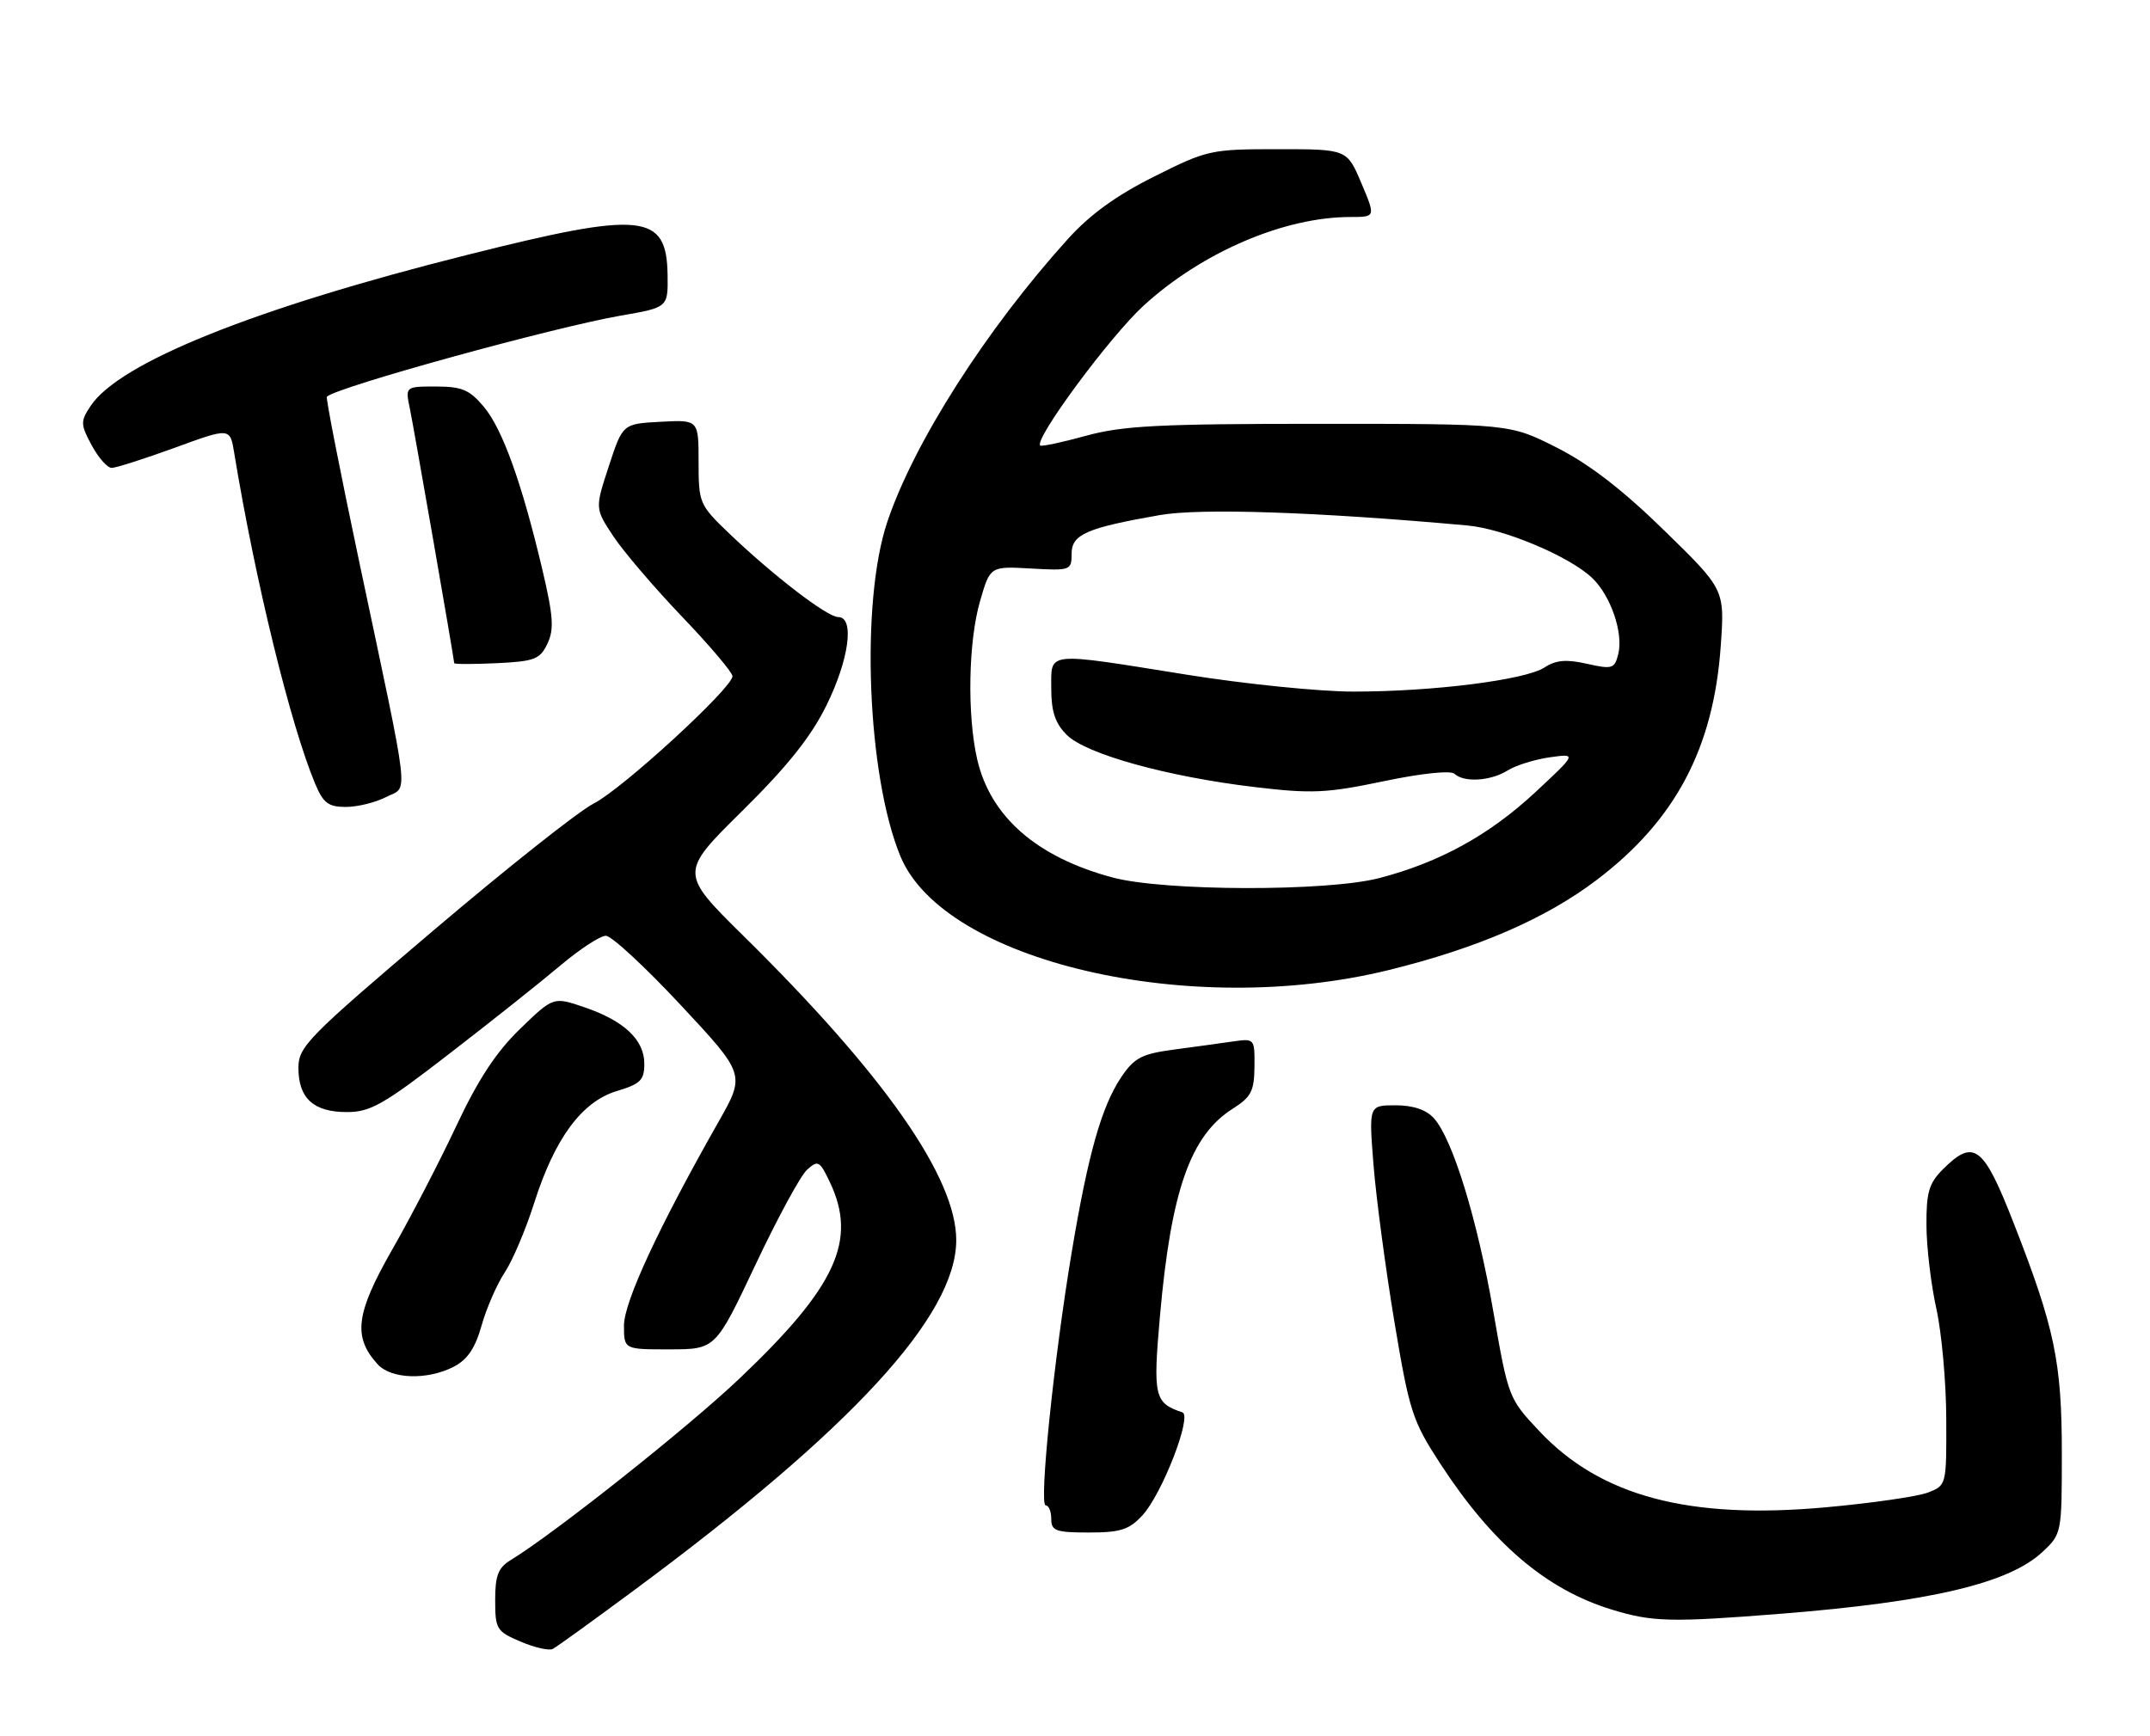 <?xml version="1.0" encoding="UTF-8" standalone="no"?>
<!DOCTYPE svg PUBLIC "-//W3C//DTD SVG 1.1//EN" "http://www.w3.org/Graphics/SVG/1.1/DTD/svg11.dtd" >
<svg xmlns="http://www.w3.org/2000/svg" xmlns:xlink="http://www.w3.org/1999/xlink" version="1.1" viewBox="0 0 317 256">
 <g >
 <path fill="currentColor"
d=" M 93.50 234.51 C 125.55 210.79 140.97 194.04 140.99 182.91 C 141.01 173.69 130.43 158.54 109.71 138.11 C 100.19 128.72 100.19 128.72 109.42 119.61 C 116.04 113.07 119.55 108.69 121.82 104.09 C 125.19 97.29 126.04 91.00 123.59 91.00 C 121.97 91.00 113.99 84.87 107.46 78.62 C 103.12 74.45 103.00 74.18 103.00 68.12 C 103.00 61.90 103.00 61.90 97.40 62.20 C 91.81 62.50 91.81 62.50 89.77 68.74 C 87.72 74.99 87.72 74.99 90.43 79.08 C 91.92 81.33 96.48 86.67 100.57 90.95 C 104.66 95.22 108.00 99.17 108.00 99.72 C 108.00 101.44 91.70 116.40 87.53 118.50 C 85.35 119.60 74.66 128.07 63.78 137.32 C 45.33 153.00 44.00 154.36 44.00 157.49 C 44.00 161.96 46.23 164.00 51.14 164.00 C 54.62 164.00 56.55 162.90 66.31 155.35 C 72.47 150.60 79.82 144.75 82.66 142.35 C 85.50 139.96 88.50 138.00 89.33 138.00 C 90.16 138.00 95.13 142.60 100.37 148.22 C 109.91 158.45 109.91 158.45 105.92 165.47 C 97.06 181.09 92.00 192.01 92.00 195.48 C 92.00 199.00 92.00 199.00 98.75 198.99 C 105.50 198.98 105.50 198.98 111.38 186.53 C 114.61 179.68 118.03 173.37 118.99 172.51 C 120.61 171.04 120.86 171.18 122.37 174.36 C 126.42 182.91 123.29 189.74 109.12 203.21 C 101.53 210.44 81.85 226.06 75.25 230.10 C 73.45 231.20 73.00 232.39 73.01 235.99 C 73.01 240.25 73.22 240.59 76.76 242.09 C 78.81 242.97 80.95 243.45 81.50 243.17 C 82.05 242.89 87.45 238.99 93.50 234.51 Z  M 262.60 237.98 C 284.67 236.22 296.18 233.50 301.14 228.87 C 303.98 226.22 304.00 226.10 304.00 214.31 C 304.00 200.87 302.95 195.83 296.90 180.37 C 292.43 168.93 291.04 167.87 286.45 172.45 C 284.40 174.51 284.01 175.86 284.04 180.70 C 284.05 183.89 284.71 189.43 285.50 193.00 C 286.29 196.57 286.95 203.90 286.96 209.27 C 287.00 219.03 286.99 219.05 284.25 220.11 C 282.74 220.69 275.98 221.67 269.24 222.28 C 249.03 224.13 235.98 220.66 226.95 211.04 C 222.44 206.25 222.38 206.07 220.19 193.48 C 217.82 179.80 214.18 167.96 211.41 164.90 C 210.28 163.65 208.35 163.00 205.76 163.00 C 201.82 163.00 201.82 163.00 202.51 171.75 C 202.89 176.56 204.27 186.93 205.57 194.79 C 207.80 208.15 208.24 209.51 212.32 215.79 C 220.01 227.62 227.96 234.40 237.62 237.36 C 243.62 239.20 246.31 239.27 262.60 237.98 Z  M 168.43 223.48 C 171.33 220.36 175.82 208.77 174.33 208.28 C 170.20 206.90 169.98 205.95 171.03 194.04 C 172.67 175.57 175.52 167.45 181.76 163.50 C 184.47 161.78 184.93 160.91 184.96 157.31 C 185.00 153.15 184.98 153.13 181.75 153.59 C 179.96 153.85 176.04 154.39 173.03 154.79 C 168.34 155.42 167.25 155.99 165.33 158.83 C 162.42 163.16 160.43 170.19 158.01 184.69 C 155.37 200.52 153.17 222.00 154.18 222.00 C 154.63 222.00 155.00 222.90 155.00 224.00 C 155.00 225.76 155.67 226.00 160.55 226.00 C 165.20 226.00 166.48 225.59 168.43 223.48 Z  M 66.91 201.55 C 68.93 200.50 70.07 198.81 71.01 195.46 C 71.73 192.91 73.26 189.40 74.41 187.66 C 75.57 185.92 77.53 181.29 78.77 177.38 C 81.80 167.85 85.80 162.44 90.97 160.89 C 94.43 159.85 95.00 159.29 95.00 156.88 C 95.00 153.34 92.03 150.54 86.16 148.54 C 81.59 146.98 81.59 146.98 76.67 151.74 C 73.15 155.15 70.49 159.20 67.30 166.00 C 64.85 171.22 60.58 179.47 57.81 184.31 C 52.44 193.72 52.01 197.14 55.67 201.18 C 57.66 203.39 63.01 203.56 66.91 201.55 Z  M 204.73 143.06 C 217.83 139.84 227.90 135.48 235.43 129.76 C 247.02 120.97 252.65 110.34 253.71 95.26 C 254.30 86.93 254.30 86.93 245.37 78.22 C 239.21 72.20 234.30 68.42 229.52 66.00 C 222.59 62.50 222.59 62.50 194.55 62.50 C 170.83 62.50 165.51 62.78 160.10 64.27 C 156.58 65.24 153.55 65.88 153.37 65.70 C 152.44 64.78 163.67 49.59 168.62 45.07 C 177.25 37.18 189.34 32.00 199.12 32.00 C 202.83 32.00 202.83 32.00 200.72 27.00 C 198.60 22.00 198.60 22.00 188.42 22.00 C 178.52 22.00 178.00 22.11 170.18 26.03 C 164.58 28.83 160.70 31.64 157.42 35.28 C 145.39 48.60 134.76 65.26 130.83 76.95 C 126.84 88.79 127.85 114.44 132.77 126.30 C 139.20 141.79 175.48 150.25 204.73 143.06 Z  M 56.93 117.54 C 60.25 115.82 60.62 119.05 52.92 82.64 C 50.15 69.52 48.02 58.66 48.19 58.50 C 49.71 57.06 81.57 48.28 91.50 46.55 C 98.50 45.34 98.50 45.34 98.43 40.54 C 98.29 31.44 94.79 31.08 68.96 37.57 C 37.56 45.44 17.53 53.48 13.33 59.91 C 11.85 62.15 11.87 62.60 13.52 65.67 C 14.51 67.50 15.83 69.00 16.47 69.00 C 17.10 69.00 21.29 67.66 25.77 66.03 C 33.92 63.05 33.92 63.05 34.53 66.78 C 37.62 85.58 42.81 106.83 46.46 115.56 C 47.66 118.43 48.41 119.00 51.00 119.00 C 52.70 119.00 55.37 118.34 56.93 117.54 Z  M 80.71 94.93 C 81.72 92.80 81.59 90.90 79.95 83.93 C 76.92 71.14 74.08 63.25 71.32 59.97 C 69.23 57.48 68.09 57.00 64.29 57.00 C 59.75 57.00 59.75 57.00 60.43 60.25 C 60.98 62.87 66.88 96.73 66.97 97.80 C 66.99 97.96 69.81 97.96 73.24 97.80 C 78.82 97.53 79.61 97.23 80.71 94.93 Z  M 164.02 129.40 C 152.85 126.40 146.03 120.44 144.08 111.98 C 142.58 105.47 142.77 94.59 144.50 88.65 C 145.99 83.50 145.99 83.50 152.00 83.84 C 157.83 84.17 158.00 84.11 158.00 81.67 C 158.00 78.81 160.16 77.86 171.00 75.96 C 176.99 74.91 194.12 75.48 216.33 77.49 C 221.71 77.97 231.31 82.00 234.72 85.20 C 237.47 87.79 239.38 93.33 238.60 96.45 C 238.06 98.62 237.73 98.73 233.99 97.89 C 230.94 97.20 229.42 97.33 227.73 98.43 C 224.90 100.28 211.22 102.00 199.53 101.99 C 194.56 101.99 183.53 100.87 175.00 99.50 C 153.94 96.13 155.00 96.02 155.00 101.55 C 155.00 104.95 155.58 106.67 157.29 108.38 C 160.12 111.21 172.12 114.54 185.00 116.07 C 193.41 117.07 195.59 116.97 204.00 115.21 C 209.58 114.04 213.89 113.59 214.45 114.11 C 215.86 115.43 219.77 115.19 222.29 113.62 C 223.50 112.86 226.30 111.99 228.50 111.68 C 232.50 111.12 232.50 111.12 226.34 116.86 C 219.57 123.15 212.25 127.18 203.37 129.49 C 195.67 131.50 171.62 131.44 164.02 129.40 Z "/>
</g>
</svg>